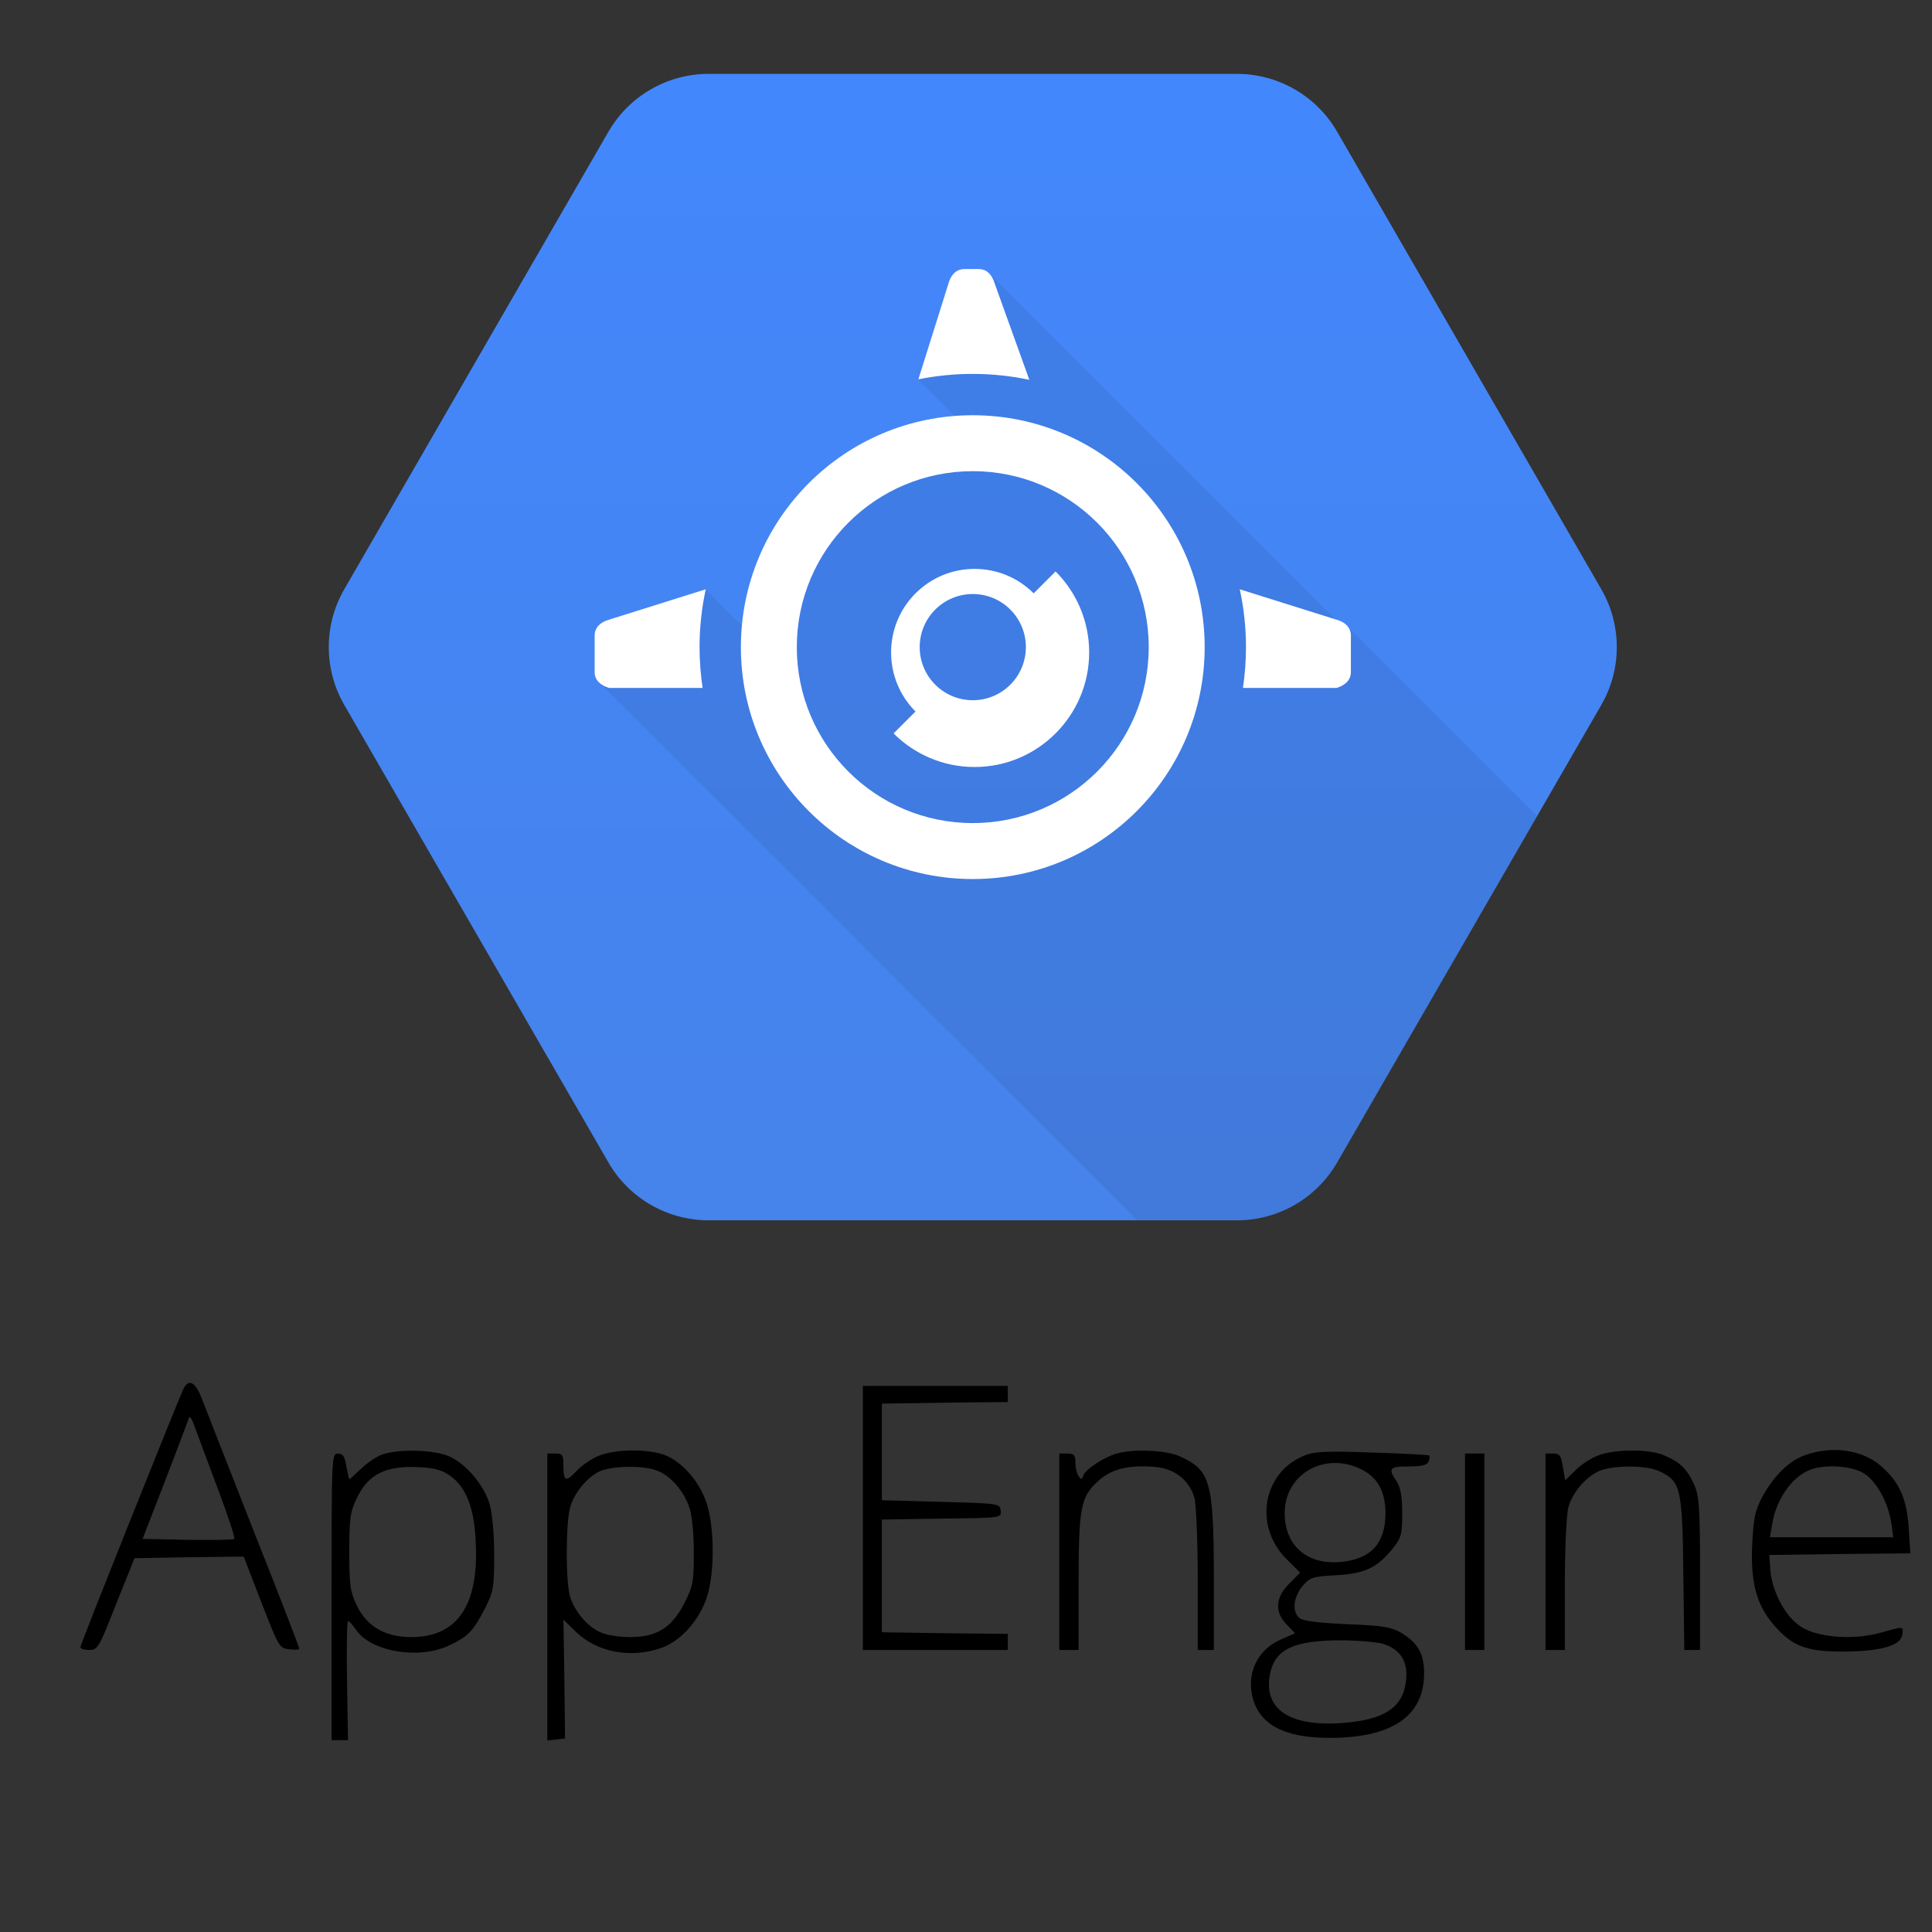 <svg xmlns="http://www.w3.org/2000/svg" xmlns:svg="http://www.w3.org/2000/svg" xmlns:xlink="http://www.w3.org/1999/xlink" id="svg3064" width="128" height="128" x="0" y="0" enable-background="new 0 0 128 128" version="1.1" viewBox="15 15 96 96" xml:space="preserve"><rect x="15" y="15" width="96" height="96" fill="#333333" stroke="none"/><g id="BASE" transform="matrix(0.5,0,0,0.5,31.337,15.154)"><linearGradient id="SVGID_1_" x1="64" x2="64" y1="7.034" y2="120.789" gradientUnits="userSpaceOnUse"><stop id="stop3068" offset="0" stop-color="#4387FD"/><stop id="stop3070" offset="1" stop-color="#4683EA"/></linearGradient><path id="path3072" fill="url(#SVGID_1_)" d="M 27.791,115.217 1.54,69.749 c -2.054,-3.558 -2.054,-7.941 0,-11.499 L 27.791,12.783 c 2.054,-3.558 5.85,-5.75 9.959,-5.75 h 52.501 c 4.108,0 7.904,2.192 9.959,5.75 l 26.251,45.467 c 2.054,3.558 2.054,7.941 0,11.499 l -26.251,45.467 c -2.054,3.558 -5.85,5.75 -9.959,5.75 H 37.749 c -4.108,1e-4 -7.904,-2.192 -9.959,-5.749 z"/></g><g id="shadow" transform="matrix(0.5,0,0,0.5,31.337,15.154)"><g id="g3075"><defs id="defs3077"><path id="SVGID_5_" d="M 27.791,115.217 1.541,69.749 c -2.054,-3.558 -2.054,-7.941 0,-11.499 L 27.791,12.783 c 2.054,-3.558 5.85,-5.75 9.959,-5.75 h 52.501 c 4.108,0 7.904,2.192 9.959,5.75 l 26.25,45.467 c 2.054,3.558 2.054,7.941 0,11.499 l -26.25,45.467 c -2.054,3.558 -5.85,5.75 -9.959,5.75 h -52.501 c -4.108,1e-4 -7.904,-2.192 -9.959,-5.749 z"/></defs><clipPath id="SVGID_2_"><use id="use3081" width="128" height="128" x="0" y="0" overflow="visible" xlink:href="#SVGID_5_"/></clipPath><polygon id="polygon3083" points="100.573 61.771 65.682 26.88 58.52 37.353 64.521 43.354 49.25 48.916 43.283 64.096 37.427 58.239 26.878 67.505 81.268 121.896 97.667 122.041 121.203 81.922 101.266 61.984" clip-path="url(#SVGID_2_)" opacity=".07"/></g></g><g id="art" transform="matrix(0.5,0,0,0.5,31.337,15.154)"><g id="g3086"><path id="path3088" fill="#fff" d="m 63.999,40.958 c -12.728,0 -23.045,10.317 -23.045,23.046 0,12.726 10.317,23.046 23.045,23.046 12.727,0 23.045,-10.32 23.045,-23.046 0,-12.73 -10.317,-23.046 -23.045,-23.046 m 0,40.531 c -9.658,0 -17.488,-7.829 -17.488,-17.485 0,-9.658 7.829,-17.488 17.488,-17.488 9.658,0 17.486,7.829 17.486,17.488 0,9.656 -7.828,17.485 -17.486,17.485"/><path id="path3090" fill="#fff" d="m 100.143,61.274 -9.608,-3.019 c 0.4,1.854 0.615,3.776 0.615,5.748 0,1.379 -0.105,2.734 -0.302,4.057 h 9.295 c 0.859,-0.252 1.433,-0.785 1.433,-1.577 v -3.635 c 1e-4,-0.791 -0.574,-1.339 -1.433,-1.574"/><path id="path3092" fill="#fff" d="m 63.992,36.85 c 1.93,0 3.812,0.205 5.628,0.588 L 66.177,27.865 C 65.925,27.005 65.391,26.431 64.6,26.431 h -1.439 c -0.791,0 -1.341,0.573 -1.576,1.434 l -2.992,9.524 c 1.745,-0.352 3.55,-0.539 5.4,-0.539"/><path id="path3094" fill="#fff" d="m 36.847,64.002 c 0,-1.972 0.215,-3.893 0.615,-5.748 L 27.854,61.274 c -0.859,0.235 -1.432,0.783 -1.432,1.575 v 3.634 c 0,0.791 0.574,1.324 1.432,1.575 h 9.296 c -0.198,-1.323 -0.303,-2.678 -0.303,-4.057"/><path id="path3096" fill="#fff" d="m 72.228,56.482 -2.18,2.179 v -0.005 c -1.565,-1.564 -3.655,-2.427 -5.869,-2.427 -2.219,0 -4.303,0.866 -5.87,2.432 -3.236,3.236 -3.236,8.504 0,11.74 l -2.18,2.178 c 2.063,2.061 4.91,3.338 8.048,3.338 6.28,0 11.39,-5.108 11.39,-11.389 0,-3.14 -1.277,-5.986 -3.338,-8.046 m -4.499,11.252 c -1.028,1.03 -2.38,1.546 -3.728,1.546 -1.353,0 -2.701,-0.516 -3.731,-1.546 -2.062,-2.062 -2.062,-5.402 0,-7.464 1.03,-1.031 2.379,-1.544 3.731,-1.544 1.349,0 2.701,0.513 3.728,1.544 2.062,2.061 2.062,5.402 0,7.464"/></g></g><g id="g3194" fill="#000" stroke="none" transform="matrix(0.016,0,0,-0.016,11.956,110.746)"><path id="path3196" d="M 761,1673 C 746,1643 440,878 440,869 c 0,-5 12,-9 28,-9 26,0 30,8 83,143 l 57,142 169,3 170,2 55,-142 c 54,-139 56,-143 87,-146 17,-2 31,-1 31,2 0,3 -63,167 -141,363 -77,197 -150,382 -161,411 -20,53 -40,66 -57,35 z m 109,-321 c 29,-78 51,-144 48,-147 -3,-3 -68,-4 -145,-3 l -140,3 68,175 c 37,96 70,184 74,195 4,16 9,9 23,-30 10,-27 42,-114 72,-193 z"/><path id="path3198" d="m 2870,1270 0,-410 225,0 225,0 0,25 0,25 -196,2 -195,3 0,175 0,175 186,3 c 186,2 186,2 183,25 -3,22 -6,22 -186,27 l -183,5 0,150 0,150 195,3 196,2 0,25 0,25 -225,0 -225,0 0,-410 z"/><path id="path3200" d="m 1383,1469 c -18,-5 -49,-25 -69,-44 -20,-19 -38,-35 -39,-35 -1,0 -5,18 -9,40 -5,31 -11,40 -26,40 -20,0 -20,-8 -20,-445 l 0,-445 25,0 26,0 -3,185 c -2,102 0,185 3,185 4,0 14,-12 24,-26 45,-69 195,-95 290,-50 59,28 74,43 112,116 25,50 28,64 28,165 0,64 -6,130 -14,157 -17,59 -72,125 -125,149 -45,20 -147,24 -203,8 z m 204,-67 c 52,-37 77,-102 81,-214 8,-192 -59,-288 -201,-288 -79,0 -136,32 -167,95 -22,45 -25,62 -25,170 0,108 3,125 25,170 35,71 89,97 185,93 53,-2 78,-9 102,-26 z"/><path id="path3202" d="m 2045,1461 c -22,-10 -51,-30 -64,-45 -33,-35 -41,-33 -41,14 0,36 -2,40 -25,40 l -25,0 0,-446 0,-445 28,3 27,3 -2,184 -3,185 38,-37 c 66,-64 169,-84 265,-51 62,21 122,89 144,163 23,77 22,210 -2,286 -23,72 -84,138 -141,154 -60,17 -154,13 -199,-8 z m 188,-45 c 41,-16 81,-63 98,-113 8,-22 14,-82 14,-139 0,-92 -2,-105 -30,-160 -39,-75 -85,-104 -168,-104 -32,0 -72,6 -90,14 -42,17 -83,66 -97,114 -13,48 -13,226 1,275 13,49 63,105 103,116 47,14 133,13 169,-3 z"/><path id="path3204" d="m 3658,1470 c -41,-12 -95,-48 -103,-67 -5,-15 -7,-15 -15,-3 -6,8 -10,27 -10,43 0,22 -4,27 -25,27 l -25,0 0,-305 0,-305 30,0 30,0 0,206 c 0,236 6,269 61,319 42,38 97,51 180,43 59,-6 104,-42 119,-97 5,-20 10,-134 10,-253 l 0,-218 25,0 25,0 0,233 c -1,291 -11,325 -105,368 -42,20 -147,24 -197,9 z"/><path id="path3206" d="m 4247,1466 c -134,-49 -166,-219 -62,-323 l 43,-43 -34,-34 c -43,-43 -46,-88 -8,-127 l 26,-27 -45,-20 c -70,-31 -104,-100 -88,-174 20,-89 98,-131 241,-131 194,0 293,68 293,201 0,61 -20,95 -74,127 -28,16 -59,21 -165,25 -88,4 -137,10 -148,19 -24,20 -19,65 9,99 23,27 31,30 103,34 91,5 128,23 176,81 28,35 31,45 31,111 0,52 -5,79 -17,99 -28,41 -23,47 37,47 41,0 57,4 62,15 3,9 4,17 2,19 -2,2 -80,6 -174,9 -133,5 -178,4 -208,-7 z m 173,-46 c 49,-25 73,-69 73,-135 0,-95 -46,-144 -142,-152 -103,-8 -171,52 -171,152 0,123 126,193 240,135 z m 62,-540 c 56,-16 81,-54 75,-113 -8,-86 -68,-125 -202,-134 -161,-11 -241,44 -221,151 15,77 71,105 216,106 52,0 112,-5 132,-10 z"/><path id="path3208" d="m 5156,1465 c -21,-7 -54,-28 -72,-46 l -33,-32 -7,41 c -6,36 -10,42 -30,42 l -24,0 0,-305 0,-305 30,0 30,0 0,203 c 0,111 5,219 11,240 14,51 63,104 107,117 54,15 139,12 176,-5 66,-31 71,-53 74,-317 l 3,-238 25,0 24,0 0,238 c 0,208 -3,242 -19,277 -22,48 -44,69 -94,90 -45,19 -149,19 -201,0 z"/><path id="path3210" d="m 5796,1465 c -49,-17 -96,-63 -132,-128 -23,-43 -28,-66 -32,-148 -6,-117 13,-188 65,-249 59,-69 102,-85 218,-85 118,1 178,18 183,53 4,26 5,26 -66,6 -83,-24 -198,-16 -250,19 -48,31 -89,110 -94,177 l -3,45 219,3 219,2 -5,78 c -6,92 -29,144 -88,195 -58,49 -150,62 -234,32 z m 185,-58 c 38,-25 74,-91 83,-154 l 6,-43 -191,0 -192,0 7,41 c 12,76 60,145 116,168 48,19 134,13 171,-12 z"/><path id="path3212" d="m 4740,1165 0,-305 30,0 30,0 0,305 0,305 -30,0 -30,0 0,-305 z"/></g></svg>